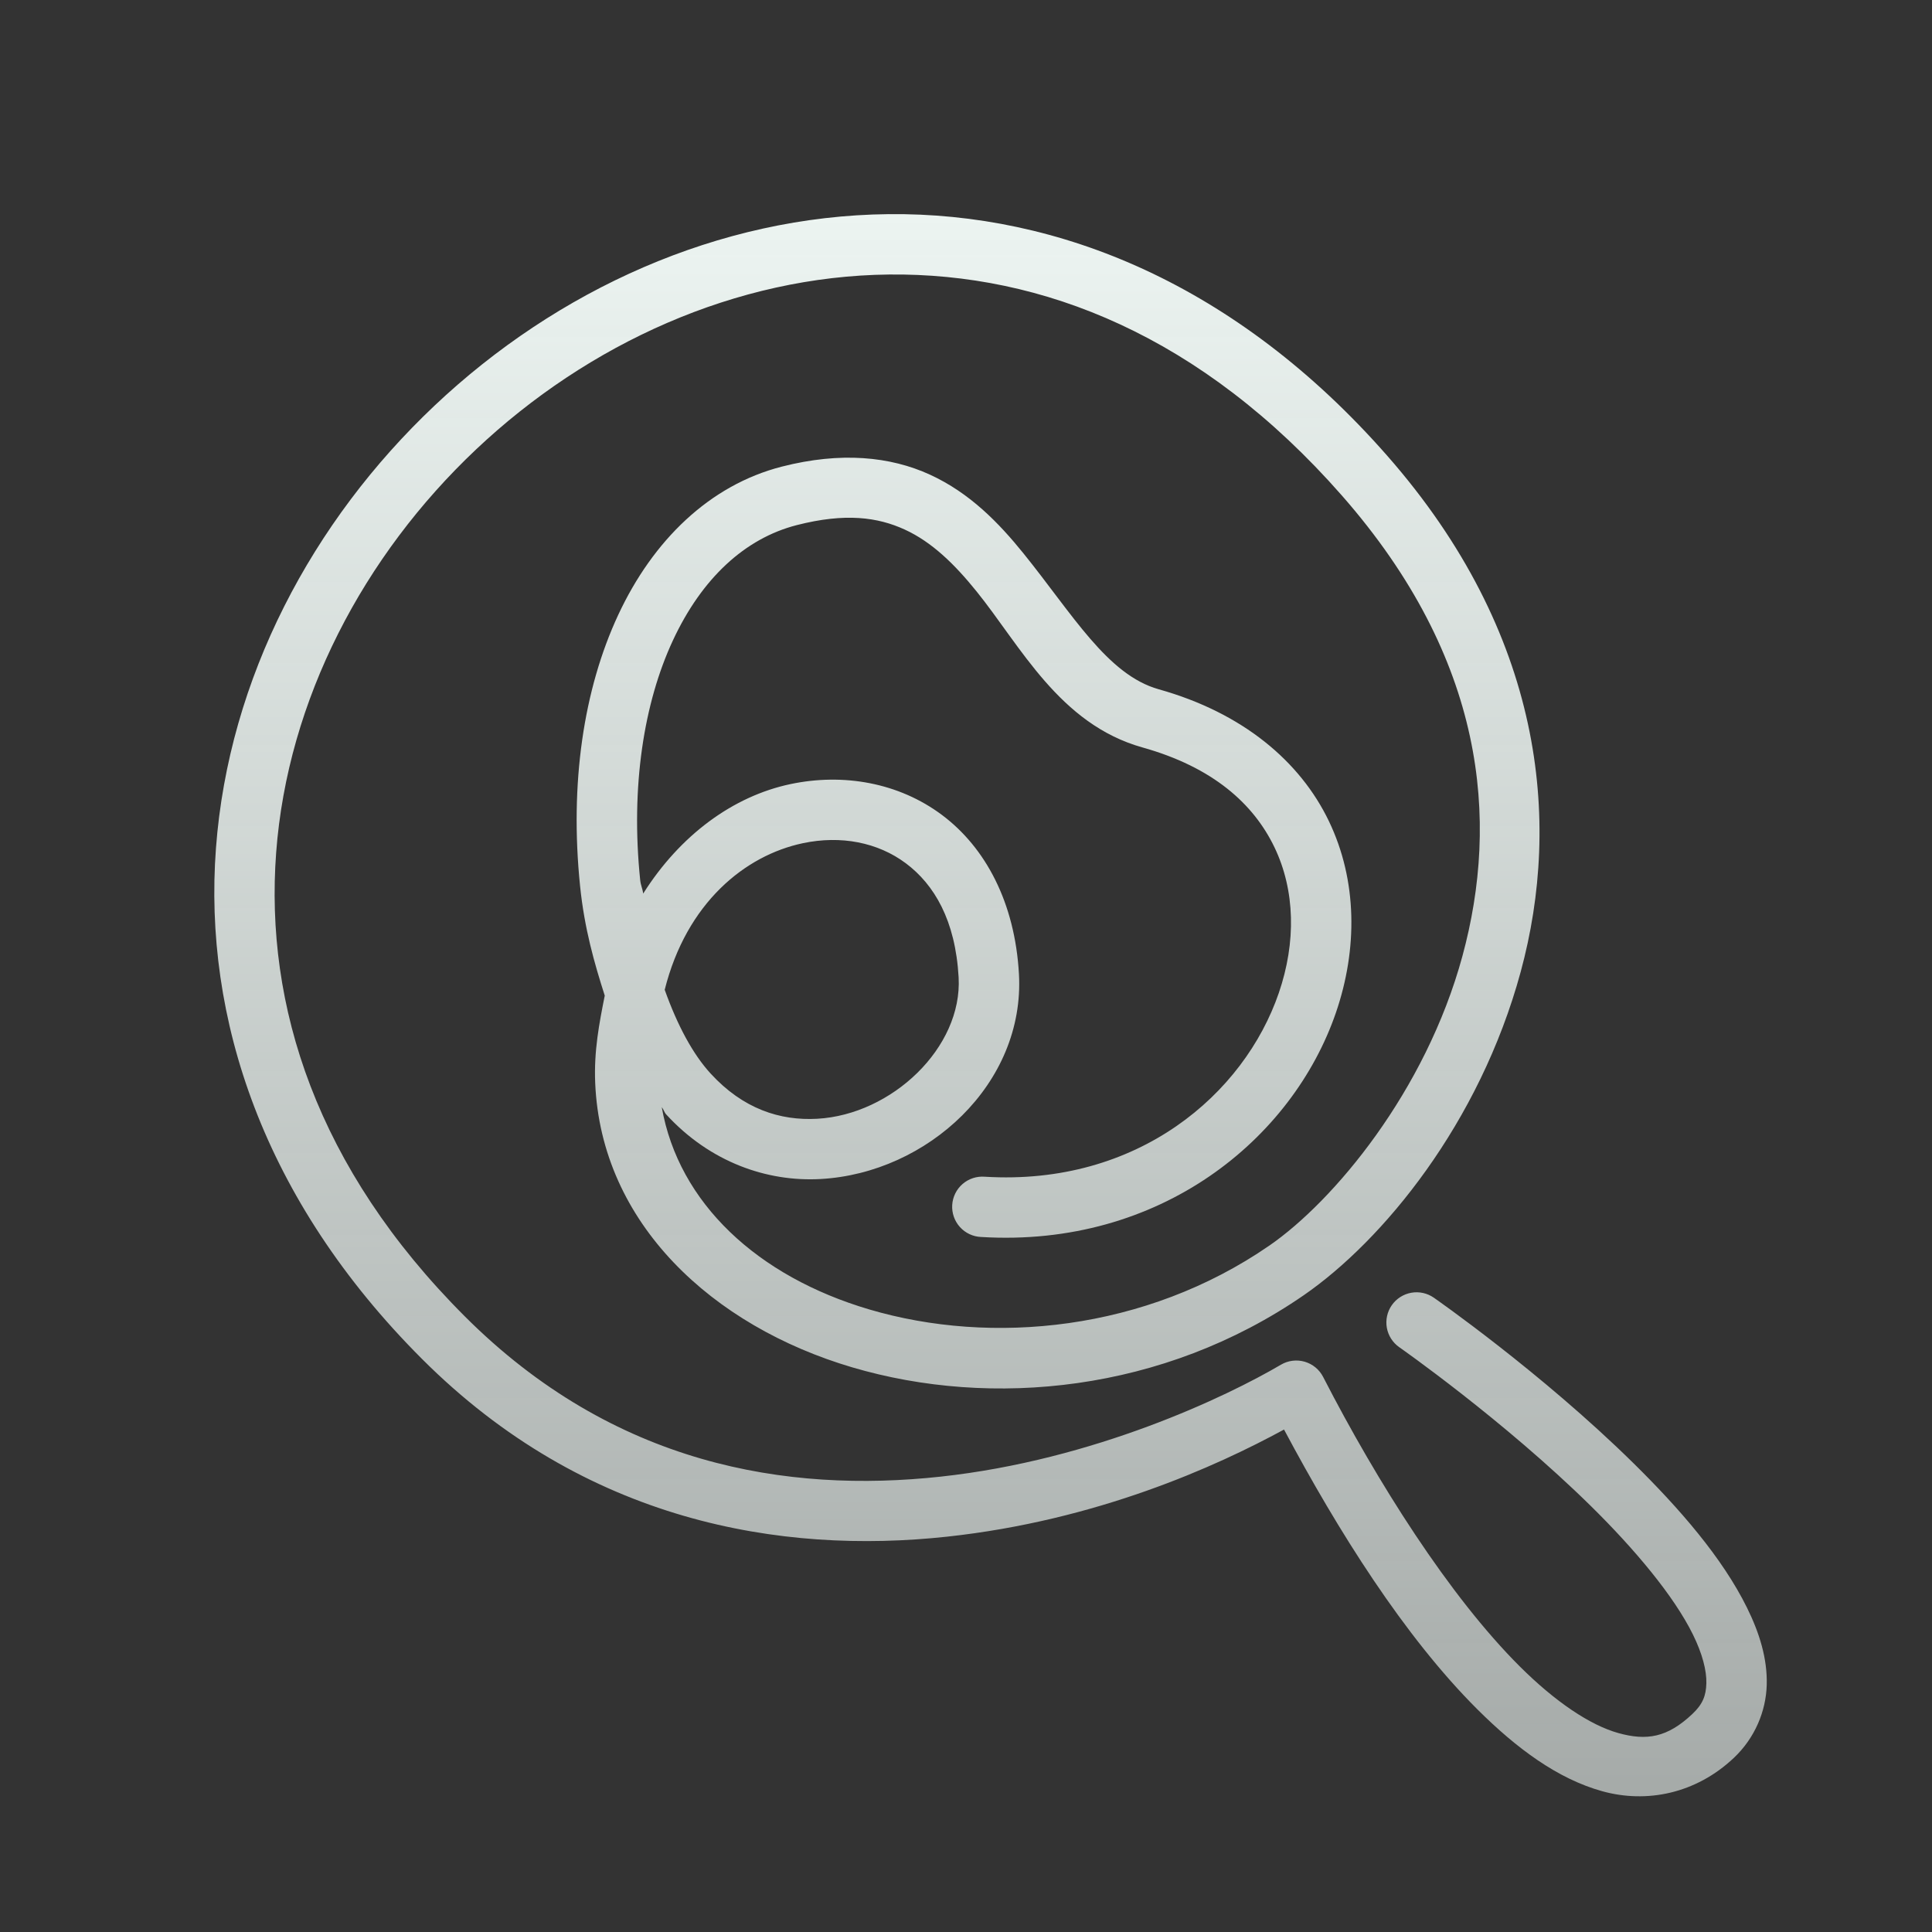 <svg width="236" height="236" viewBox="0 0 236 236" fill="none" xmlns="http://www.w3.org/2000/svg">
<rect x="0" y="0" width="236" height="236" fill="#333333" stroke="none"/>
<path d="M108.528 26.158C87.729 26.379 68.006 35.455 53.079 49.551C38.152 63.647 27.936 82.838 26.381 103.589C24.826 124.339 32.111 146.562 51.552 166.002C71.484 185.935 95.403 189.905 115.68 187.71C134.003 185.726 148.545 179.142 156.848 174.623C163.434 186.994 171.562 199.931 180.463 208.798C185.283 213.599 190.279 217.291 195.71 218.801C201.141 220.312 207.151 219.109 211.786 214.739C214.363 212.309 215.724 209.034 215.812 205.809C215.899 202.584 214.913 199.451 213.406 196.395C210.392 190.285 205.162 184.275 199.52 178.721C188.237 167.615 175.148 158.519 175.148 158.519C174.751 158.242 174.303 158.046 173.83 157.942C173.357 157.838 172.868 157.828 172.391 157.913C171.914 157.998 171.459 158.176 171.05 158.437C170.642 158.698 170.29 159.036 170.013 159.434C169.735 159.831 169.539 160.279 169.435 160.752C169.331 161.225 169.321 161.714 169.406 162.191C169.491 162.668 169.669 163.123 169.931 163.531C170.192 163.939 170.53 164.292 170.928 164.569C170.928 164.569 183.661 173.465 194.342 183.979C199.682 189.236 204.464 194.934 206.794 199.658C207.96 202.02 208.478 204.089 208.437 205.614C208.395 207.14 208.001 208.168 206.722 209.374C203.672 212.25 201.152 212.662 197.691 211.7C194.23 210.738 189.974 207.87 185.663 203.576C177.042 194.988 168.219 181.027 161.623 168.192C161.393 167.746 161.075 167.351 160.687 167.032C160.3 166.713 159.851 166.477 159.369 166.337C158.887 166.197 158.381 166.158 157.884 166.22C157.386 166.283 156.906 166.446 156.473 166.701C149.843 170.602 133.648 178.347 114.888 180.378C96.128 182.409 74.982 179.003 56.767 160.788C38.643 142.664 32.334 122.822 33.734 104.143C35.134 85.464 44.428 67.86 58.142 54.909C71.857 41.958 89.911 33.731 108.608 33.533C127.304 33.335 146.76 40.989 163.913 60.527C181.48 80.536 183.146 100.207 178.641 116.783C174.136 133.359 162.879 146.756 155.054 152.153C139.918 162.591 121.132 164.363 106.188 159.953C92.537 155.924 82.9 146.979 80.836 135.242C81.039 135.479 81.154 135.887 81.362 136.114C86.737 141.98 93.707 144.384 100.239 144.021C113.303 143.297 125.22 132.379 124.467 118.972C123.976 110.249 120.38 103.531 115.082 99.563C109.785 95.594 103.011 94.417 96.551 95.781C89.54 97.262 83.074 102.018 78.567 109.156C78.485 108.514 78.269 108.169 78.2 107.499C77.023 96.058 78.659 85.829 82.197 78.23C85.735 70.63 91.002 65.763 97.336 64.142C103.259 62.627 107.222 63.174 110.523 64.69C113.825 66.205 116.588 68.895 119.281 72.231C124.668 78.901 129.407 88.457 139.555 91.302C148.179 93.719 153.129 98.199 155.674 103.488C158.218 108.776 158.331 115.108 156.214 121.284C151.979 133.636 139.012 144.879 120.297 143.741C119.808 143.701 119.315 143.759 118.849 143.911C118.382 144.064 117.951 144.308 117.58 144.63C117.21 144.951 116.907 145.344 116.69 145.784C116.472 146.224 116.345 146.703 116.315 147.193C116.286 147.683 116.354 148.174 116.516 148.637C116.679 149.1 116.932 149.526 117.261 149.89C117.591 150.254 117.989 150.549 118.434 150.757C118.878 150.965 119.36 151.082 119.85 151.101C141.734 152.433 157.895 139.135 163.193 123.683C165.842 115.957 165.823 107.568 162.321 100.29C158.82 93.012 151.815 87.078 141.55 84.2C135.256 82.436 131.035 75.046 125.021 67.6C122.015 63.876 118.468 60.217 113.606 57.985C108.744 55.752 102.694 55.159 95.507 56.998C86.659 59.261 79.743 66.036 75.514 75.118C71.285 84.201 69.568 95.688 70.861 108.256C71.397 113.461 72.593 117.616 73.872 121.616C73.204 124.976 72.54 128.352 72.705 132.282C73.425 149.454 87.052 161.994 104.099 167.025C121.146 172.056 142.102 170.047 159.246 158.224C168.919 151.552 180.721 137.244 185.757 118.713C190.793 100.182 188.483 77.344 169.451 55.666C151.086 34.747 129.328 25.938 108.528 26.158ZM101.513 102.609C102.641 102.593 103.743 102.689 104.812 102.897C106.95 103.313 108.937 104.17 110.66 105.461C114.106 108.043 116.706 112.394 117.099 119.383C117.581 127.973 108.925 136.156 99.828 136.661C95.28 136.913 90.768 135.46 86.799 131.13C84.648 128.782 82.76 125.289 81.196 120.903C83.864 110.286 91.003 104.492 98.078 102.998C99.234 102.754 100.386 102.625 101.513 102.609Z" fill="url(#paint0_linear_3644_4970)"/>
<defs>
<linearGradient id="paint0_linear_3644_4970" x1="120.997" y1="26.154" x2="120.997" y2="219.423" gradientUnits="userSpaceOnUse">
<stop stop-color="#ECF4F1"/>
<stop offset="1" stop-color="#ECF4F1" stop-opacity="0.62"/>
</linearGradient>
</defs>
</svg>
